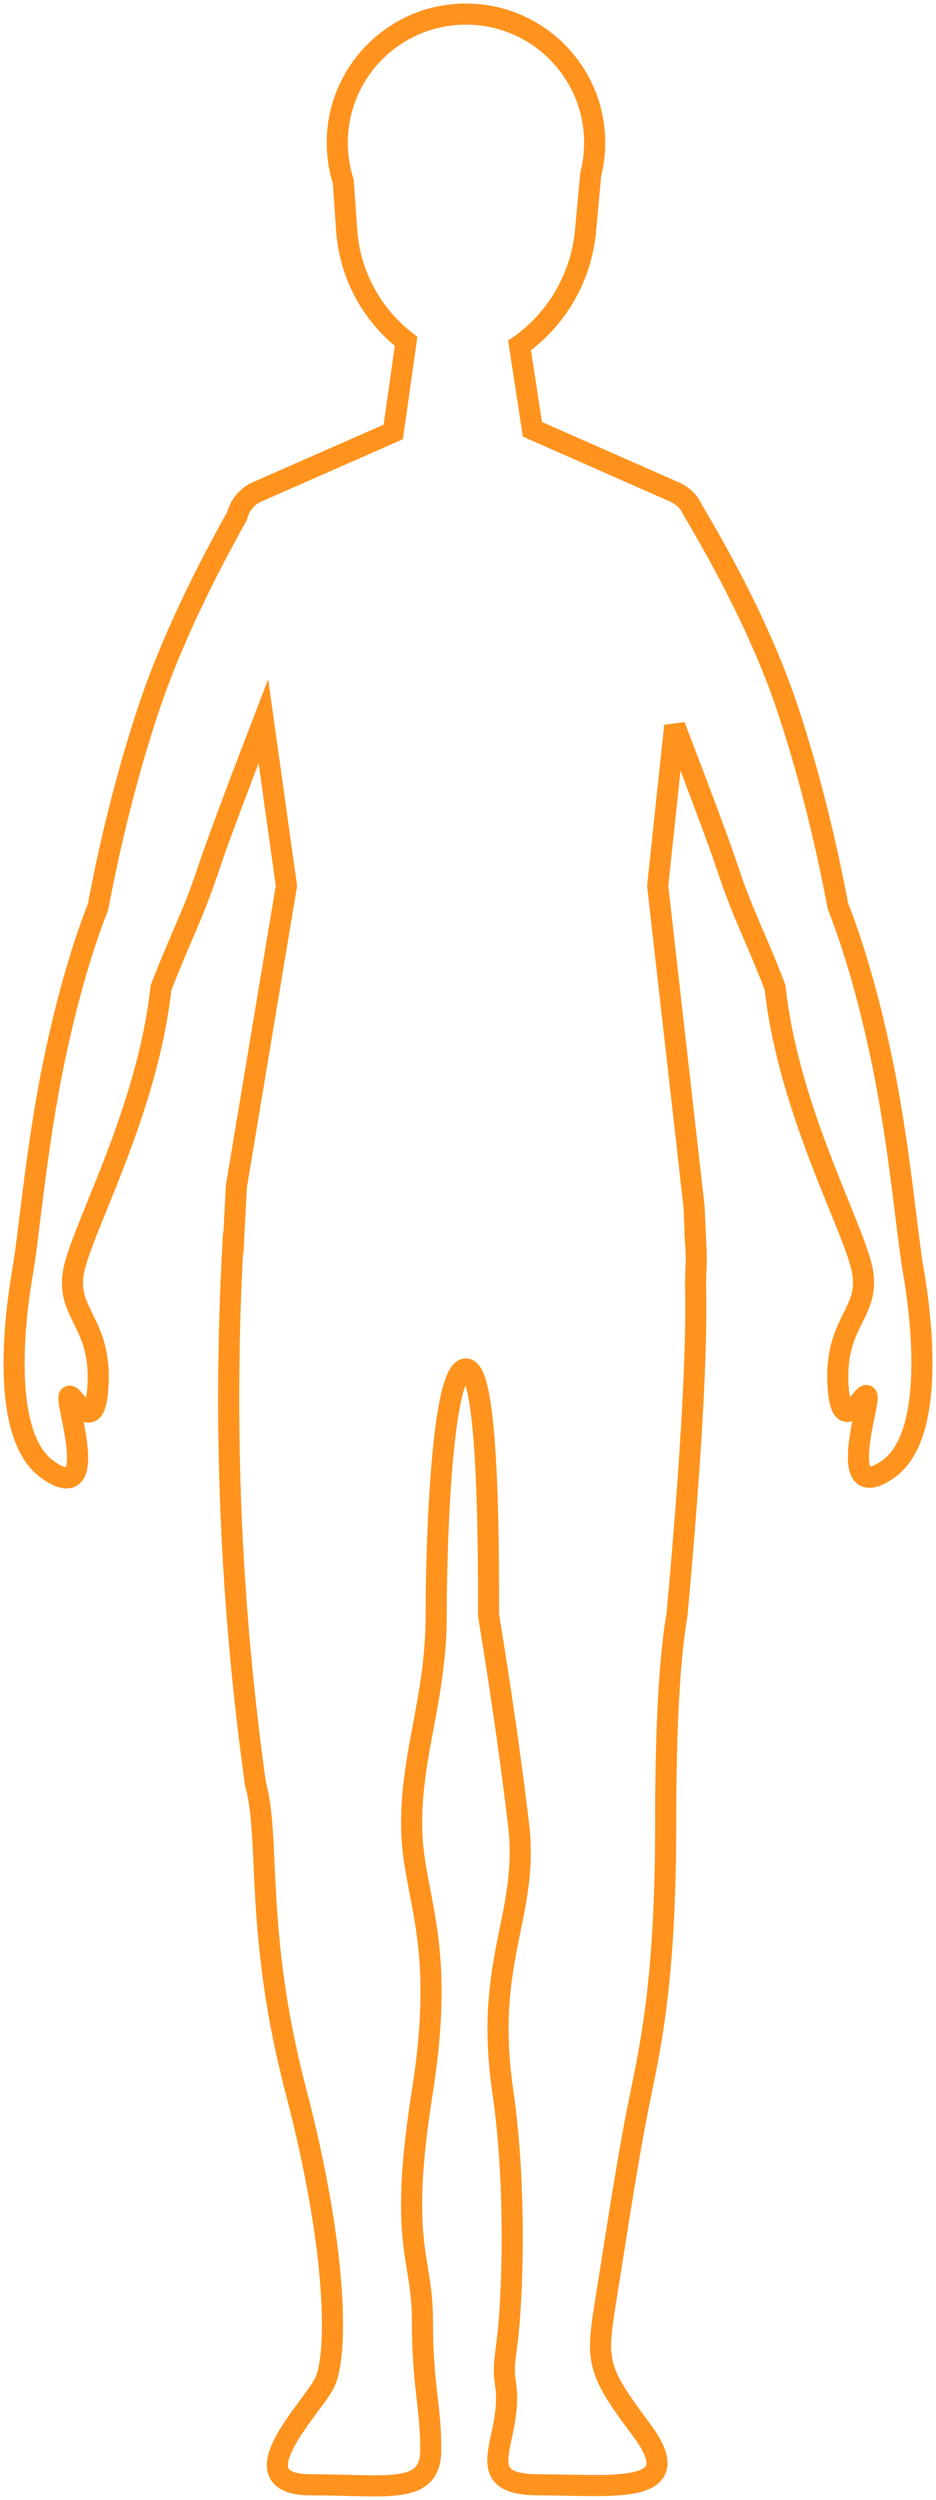<?xml version="1.0" encoding="UTF-8"?>
<svg width="133px" height="355px" viewBox="0 0 133 355" version="1.1" xmlns="http://www.w3.org/2000/svg" xmlns:xlink="http://www.w3.org/1999/xlink">
    <!-- Generator: Sketch 58 (84663) - https://sketch.com -->
    <title>Stroke</title>
    <desc>Created with Sketch.</desc>
    <g id="Animation" stroke="none" stroke-width="1" fill="none" fill-rule="evenodd">
        <g id="Loader-1-Copy-3" stroke="#FF931E" stroke-width="3">
            <path d="M95.869,103.076 L93.453,125.799 L98.621,171.352 L98.854,176.537 L98.85,176.537 C99.075,180.046 98.783,179.586 98.85,183.277 C99.02,192.628 98.137,207.97 96.2,229.304 C95.125,235.442 94.588,245.34 94.588,258.996 C94.588,279.481 92.762,289.084 91.136,296.931 C89.51,304.778 88.323,312.421 86.534,323.799 C84.745,335.176 84.061,335.586 91.136,345.029 C98.21,354.472 86.988,352.846 76.602,352.846 C66.217,352.846 73.053,346.34 71.834,338.553 C71.371,335.594 71.983,334.439 72.36,329.559 C72.976,321.596 73.122,308.492 71.438,296.931 C68.722,278.284 75.226,272.055 73.676,258.996 C72.642,250.29 71.222,240.393 69.414,229.304 C69.493,206.035 68.425,194.4 66.211,194.4 C62.89,194.4 61.982,217.656 61.982,229.304 C61.982,240.952 58.487,248.698 58.487,258.996 C58.487,269.295 63.498,274.944 60.025,296.931 C56.551,318.918 60.025,320.183 60.025,329.559 C60.025,338.934 61.209,341.428 61.209,347.894 C61.209,354.36 55.076,352.846 44.228,352.846 C33.38,352.846 43.973,342.308 46.028,338.553 C48.083,334.799 48.004,319.692 42.047,296.931 C36.09,274.171 38.504,261.235 36.293,253.275 C32.742,227.823 31.68,202.244 33.106,176.537 L33.164,176.537 L33.594,168.434 L40.699,125.799 L37.425,102.401 C33.342,113.008 30.728,120.033 29.581,123.475 C27.355,130.159 25.982,132.278 22.873,140.279 C20.947,157.977 11.491,174.684 10.442,180.623 C9.394,186.563 14.345,187.769 13.937,196.537 C13.529,205.305 9.78,196.537 9.78,198.567 C9.78,200.596 14.039,213.788 6.8,208.714 C-0.439,203.64 2.431,185.018 3.264,180.301 C4.097,175.584 5.189,162.408 7.816,150.045 C9.567,141.803 11.607,134.706 13.937,128.753 C15.794,118.914 18.131,109.713 20.947,101.151 C23.676,92.852 27.927,83.548 33.7,73.238 C34.06,71.757 35.088,70.481 36.545,69.841 L55.883,61.338 L57.701,48.478 C52.769,44.666 49.691,38.919 49.259,32.68 L48.783,25.809 C48.226,24.061 47.926,22.198 47.926,20.265 C47.926,10.178 56.113,2 66.211,2 C76.31,2 84.497,10.178 84.497,20.265 C84.497,21.82 84.302,23.329 83.937,24.769 L83.202,32.772 C82.617,39.134 79.362,44.948 74.247,48.767 C74.108,48.871 73.967,48.972 73.824,49.07 L75.657,60.962 L95.901,69.89 C97.075,70.408 97.972,71.34 98.462,72.461 C104.719,83.005 109.25,92.539 112.053,101.062 C114.869,109.625 117.206,118.825 119.063,128.665 C121.393,134.617 123.433,141.714 125.184,149.956 C127.811,162.32 128.903,175.495 129.736,180.213 C130.569,184.93 133.439,203.552 126.2,208.626 C118.961,213.699 123.22,200.508 123.22,198.478 C123.22,196.449 119.471,205.216 119.063,196.449 C118.655,187.681 123.606,186.475 122.558,180.535 C121.509,174.595 112.053,157.888 110.127,140.19 C107.018,132.189 105.645,130.07 103.419,123.387 C102.3,120.027 99.783,113.257 95.869,103.076 Z" id="Stroke"></path>
        </g>
    </g>
</svg>
